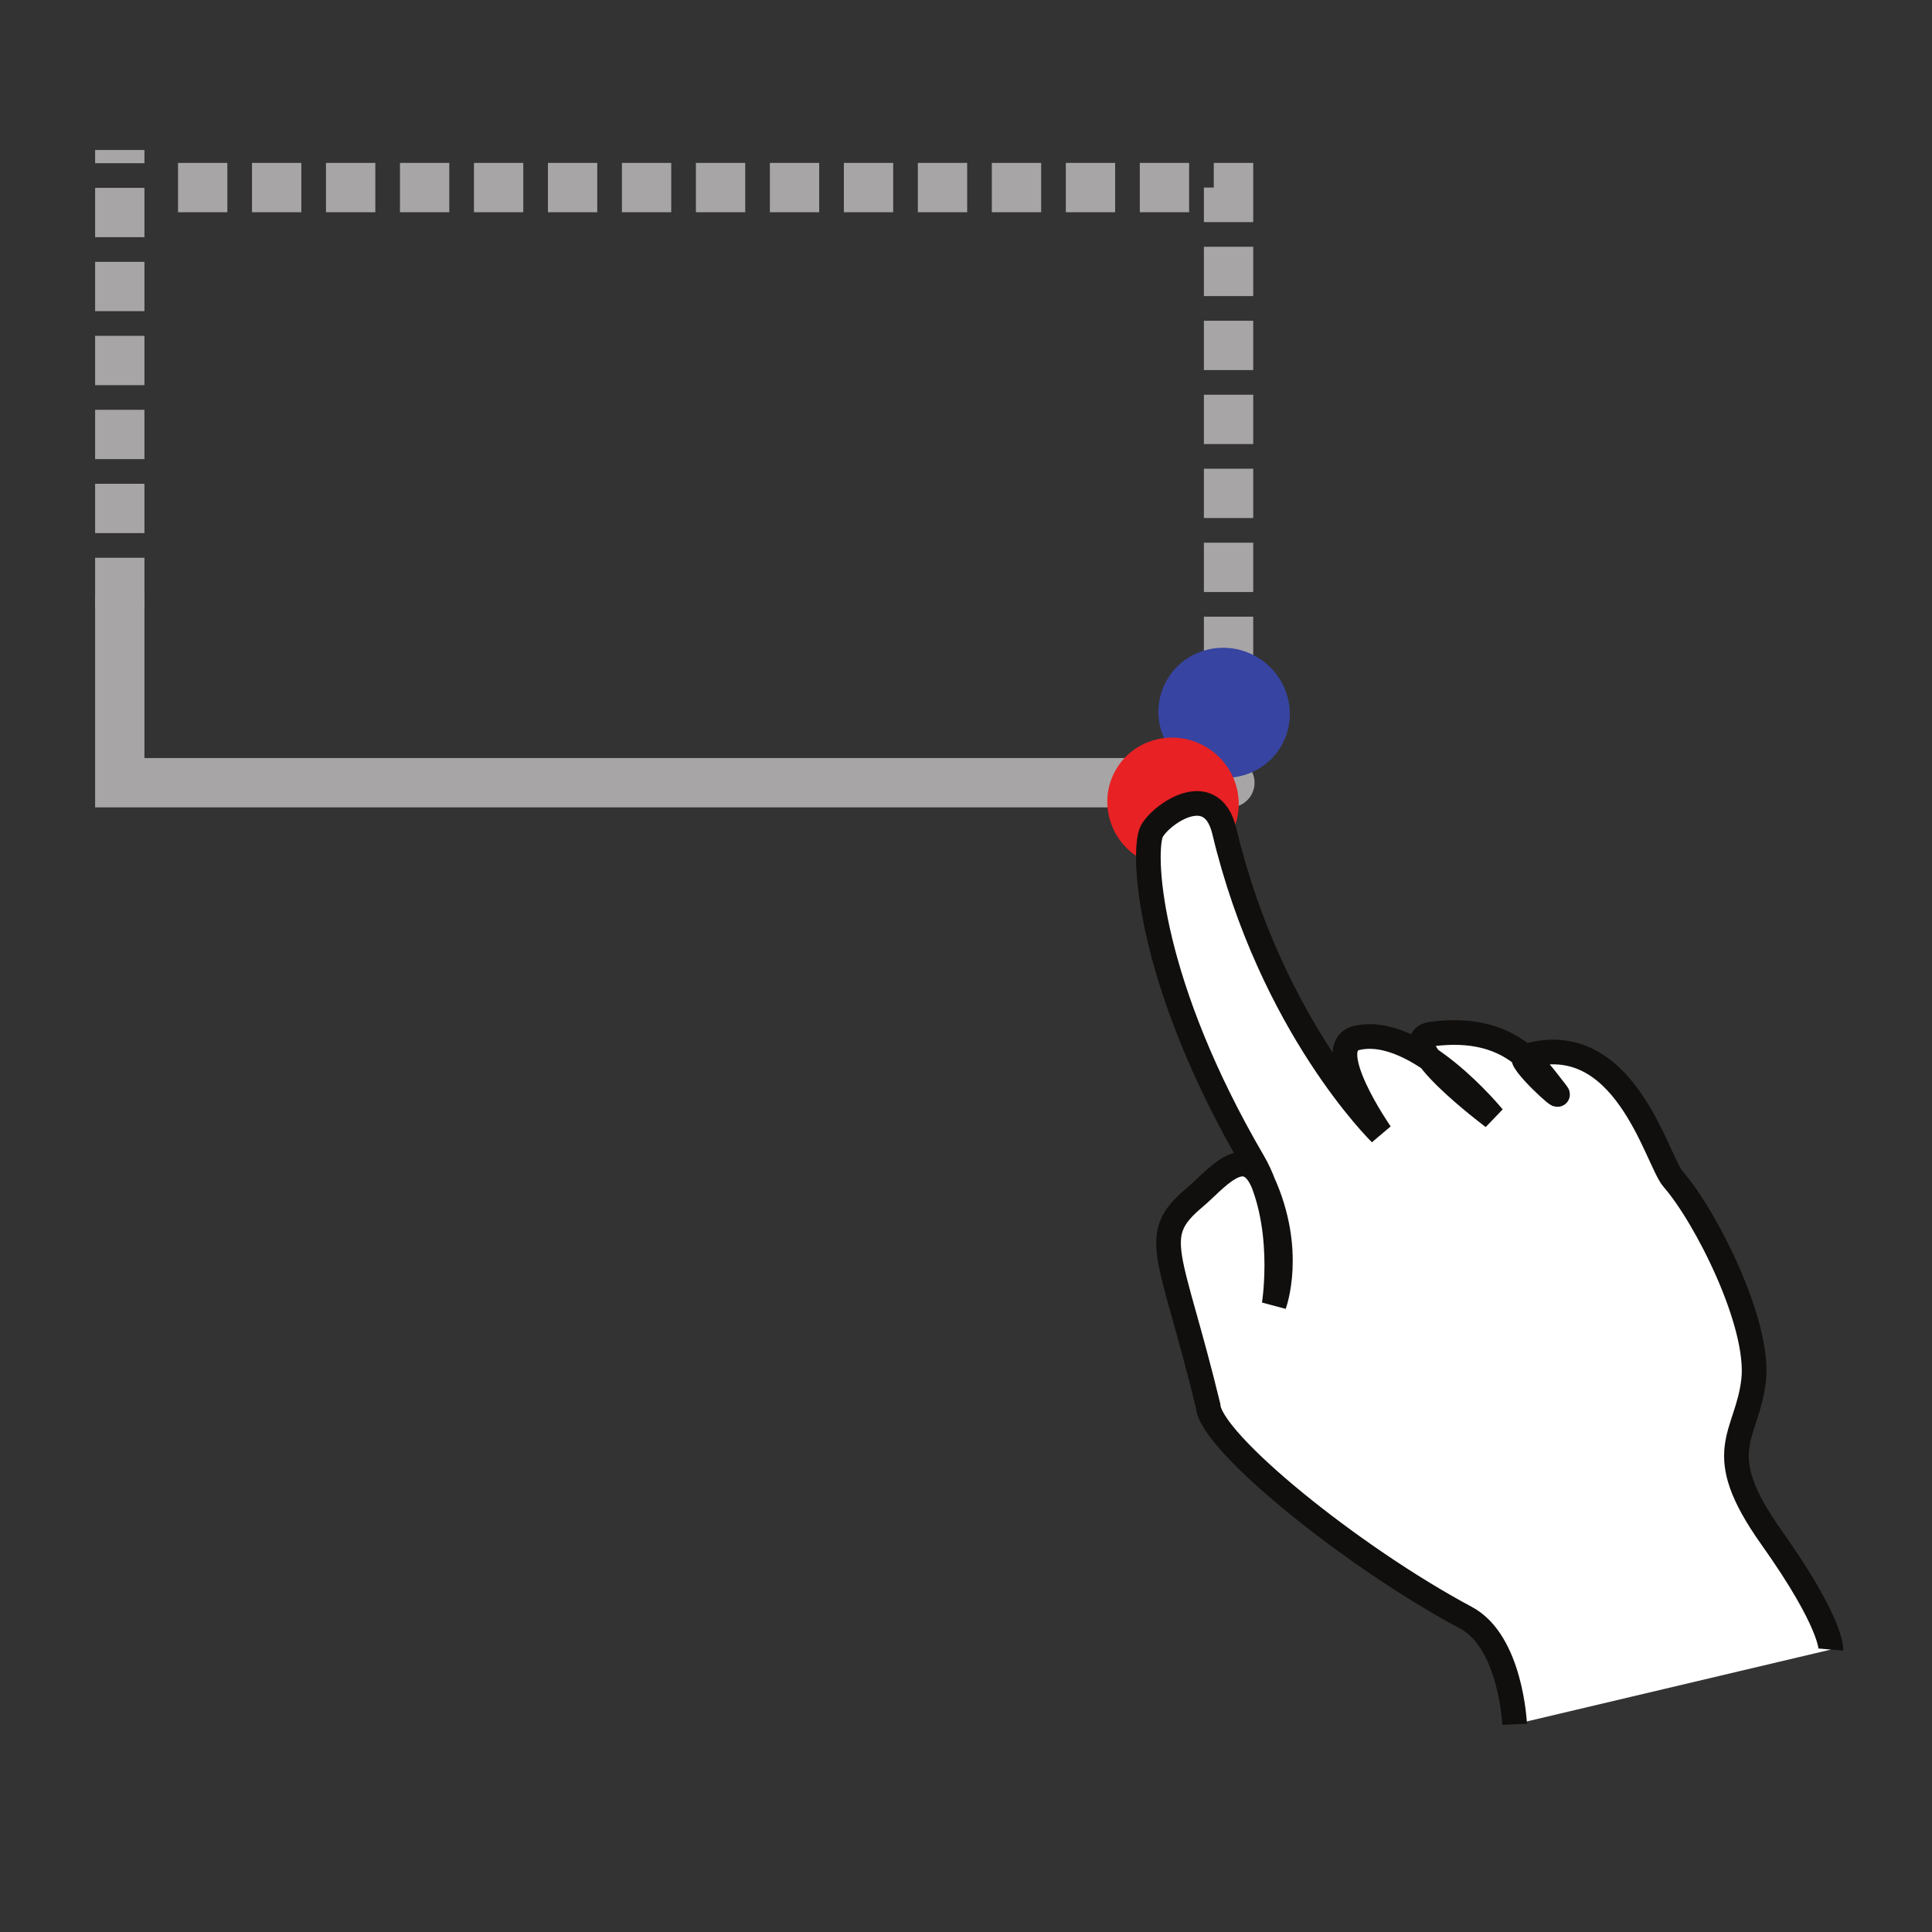<?xml version="1.0" encoding="UTF-8" standalone="no"?>
<!-- Created with Inkscape (http://www.inkscape.org/) -->

<svg
   xmlns:dc="http://purl.org/dc/elements/1.1/"
   xmlns:cc="http://creativecommons.org/ns#"
   xmlns:rdf="http://www.w3.org/1999/02/22-rdf-syntax-ns#"
   xmlns:svg="http://www.w3.org/2000/svg"
   xmlns="http://www.w3.org/2000/svg"
   version="1.1"
   width="375"
   height="375"
   id="svg3181"
   xml:space="preserve"><rect width="100%" height="100%" fill="#333333" stroke="none"/><defs
     id="defs3185"><clipPath
       id="clipPath3207"><path
         d="M 0,300 300,300 300,0 0,0 0,300 z"
         id="path3209" /></clipPath></defs><g
     transform="matrix(1.25,0,0,-1.25,0,375)"
     id="g3189"><g
       transform="translate(27.643,270.876)"
       id="g3191"><path
         d="m 0,0 163.127,0 0,-80.5"
         id="path3193"
         style="fill:none;stroke:#a7a5a6;stroke-width:7.659;stroke-linecap:butt;stroke-linejoin:miter;stroke-miterlimit:4;stroke-opacity:1;stroke-dasharray:7.659, 3.829;stroke-dashoffset:0" /></g><g
       transform="translate(18.6,205.731)"
       id="g3195"><path
         d="M 0,0 0,70.979"
         id="path3197"
         style="fill:none;stroke:#a7a5a6;stroke-width:7.659;stroke-linecap:butt;stroke-linejoin:miter;stroke-miterlimit:4;stroke-opacity:1;stroke-dasharray:7.659, 3.829;stroke-dashoffset:0" /></g><g
       transform="translate(190.978,178.461)"
       id="g3199"><path
         d="m 0,0 -172.378,0 0,28.631"
         id="path3201"
         style="fill:none;stroke:#a7a5a6;stroke-width:7.659;stroke-linecap:round;stroke-linejoin:miter;stroke-miterlimit:4;stroke-opacity:1;stroke-dasharray:none" /></g><g
       id="g3203"><g
         clip-path="url(#clipPath3207)"
         id="g3205"><g
           transform="translate(185.194,180.529)"
           id="g3211"><path
             d="m 0,0 c -4.944,2.738 -6.777,8.908 -4.063,13.762 2.686,4.854 8.894,6.552 13.831,3.815 C 14.719,14.824 16.543,8.654 13.852,3.8 11.151,-1.054 4.951,-2.752 0,0"
             id="path3213"
             style="fill:#3744a1;fill-opacity:1;fill-rule:nonzero;stroke:none" /></g><g
           transform="translate(177.254,166.573)"
           id="g3215"><path
             d="m 0,0 c -4.943,2.745 -6.769,8.908 -4.062,13.762 2.687,4.854 8.887,6.559 13.838,3.822 4.944,-2.76 6.769,-8.93 4.076,-13.785 C 11.152,-1.054 4.952,-2.752 0,0"
             id="path3217"
             style="fill:#e82124;fill-opacity:1;fill-rule:nonzero;stroke:none" /></g><g
           transform="translate(235.193,32.249)"
           id="g3219"><path
             d="m 0,0 c 0,0 -0.558,12.805 -7.547,16.544 -17.716,9.454 -39.719,27.337 -40.041,32.871 -5.855,24.092 -9.289,26.365 -2.113,32.371 3.169,2.648 7.722,8.698 10.547,2.521 4.928,-10.763 1.809,-19.125 1.809,-19.125 0,0 2.131,12.946 -3.294,22.228 -15.935,27.3 -17.147,46.783 -15.856,50.889 0.743,2.393 9.345,9.02 11.409,0.412 7.263,-30.374 24.263,-46.962 24.263,-46.962 0,0 -9.394,13.5 -3.695,14.83 9.382,2.185 21.174,-12.303 21.174,-12.303 0,0 -16.156,12.073 -9.424,12.924 12.337,1.564 16.287,-5.459 19.218,-9.072 1.593,-1.952 -6.225,5.161 -4.906,5.564 C 17.086,108.457 22.052,87.598 24.592,84.681 29.696,78.839 38.114,62.19 37.104,53.388 36.09,44.584 30.29,42.521 39.872,29.027 c 9.569,-13.485 9.23,-17.419 9.23,-17.419"
             id="path3221"
             style="fill:#ffffff;fill-opacity:1;fill-rule:nonzero;stroke:#110f0d;stroke-width:3.829;stroke-linecap:butt;stroke-linejoin:miter;stroke-miterlimit:4;stroke-opacity:1;stroke-dasharray:none" /></g></g></g></g></svg>